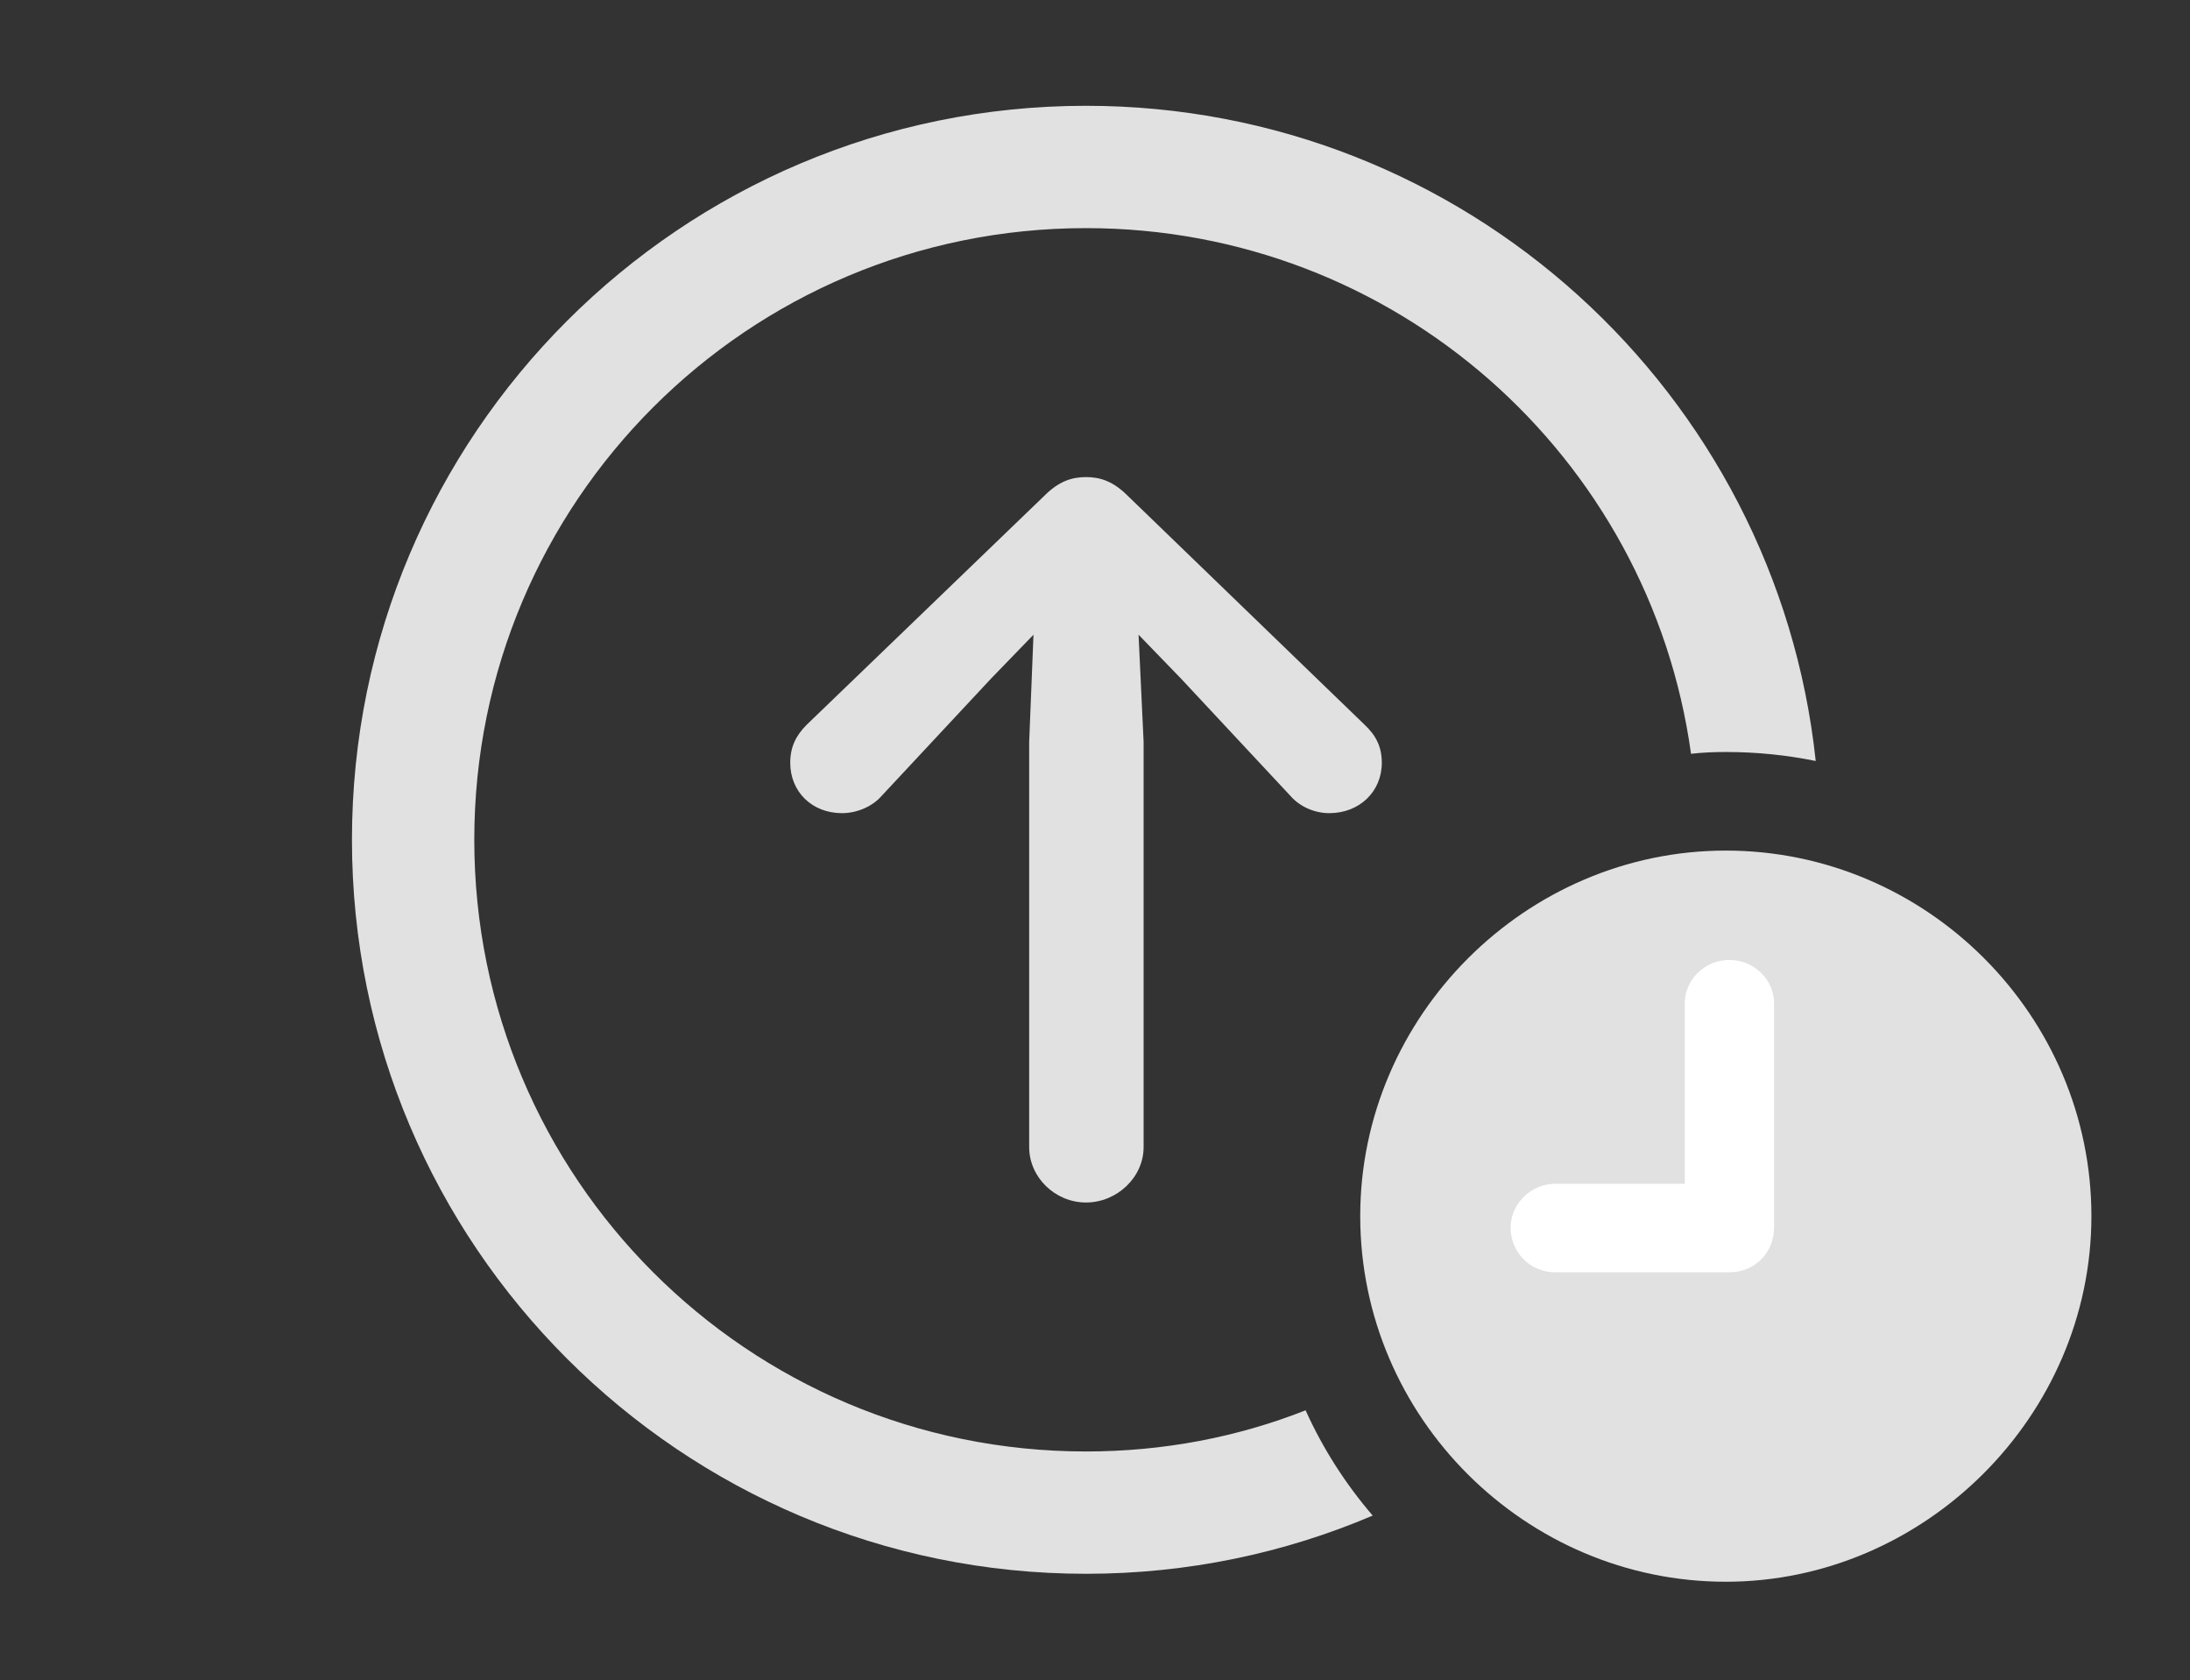 <?xml version="1.0" encoding="UTF-8"?>
<!--Generator: Apple Native CoreSVG 326-->
<!DOCTYPE svg
PUBLIC "-//W3C//DTD SVG 1.1//EN"
       "http://www.w3.org/Graphics/SVG/1.1/DTD/svg11.dtd">
<svg version="1.1" xmlns="http://www.w3.org/2000/svg" xmlns:xlink="http://www.w3.org/1999/xlink" viewBox="0 0 41.603 31.924">
 <rect x="0" y="0" width="41.603" height="31.924" fill="#333333" stroke="none"/>
 <g>
  <rect height="31.924" opacity="0" width="41.603" x="0" y="0"/>
  <path d="M34.493 14.458C33.941 14.345 33.369 14.287 32.785 14.287C32.562 14.287 32.341 14.296 32.124 14.321C31.343 8.669 26.5 4.334 20.631 4.334C14.205 4.334 9.01 9.529 9.01 15.955C9.01 22.381 14.205 27.576 20.631 27.576C22.104 27.576 23.512 27.303 24.802 26.794C25.131 27.523 25.562 28.195 26.077 28.794C24.404 29.507 22.563 29.9 20.631 29.9C12.934 29.9 6.686 23.652 6.686 15.955C6.686 8.258 12.934 2.01 20.631 2.01C27.822 2.01 33.748 7.463 34.493 14.458Z" fill="white" fill-opacity="0.85"/>
  <path d="M21.424 9.42L25.922 13.768C26.141 13.973 26.25 14.191 26.25 14.492C26.25 15.039 25.826 15.449 25.252 15.449C24.992 15.449 24.705 15.34 24.514 15.121L22.436 12.893L21.629 12.059L21.725 14.096L21.725 21.793C21.725 22.367 21.219 22.846 20.631 22.846C20.043 22.846 19.551 22.367 19.551 21.793L19.551 14.096L19.633 12.059L18.826 12.893L16.748 15.121C16.557 15.34 16.256 15.449 15.996 15.449C15.422 15.449 15.012 15.039 15.012 14.492C15.012 14.191 15.121 13.973 15.326 13.768L19.838 9.42C20.111 9.146 20.357 9.064 20.631 9.064C20.904 9.064 21.15 9.146 21.424 9.42Z" fill="white" fill-opacity="0.85"/>
  <path d="M32.785 30.051C36.559 30.051 39.73 26.906 39.73 23.105C39.73 19.291 36.6 16.16 32.785 16.16C28.984 16.16 25.84 19.305 25.84 23.105C25.84 26.934 28.984 30.051 32.785 30.051Z" fill="white" fill-opacity="0.85"/>
  <path d="M29.545 24.172C29.066 24.172 28.697 23.789 28.697 23.324C28.697 22.873 29.08 22.49 29.545 22.49L32.006 22.49L32.006 19.059C32.006 18.607 32.389 18.238 32.853 18.238C33.318 18.238 33.701 18.607 33.701 19.059L33.701 23.324C33.701 23.803 33.332 24.172 32.853 24.172Z" fill="white"/>
 </g>
</svg>
